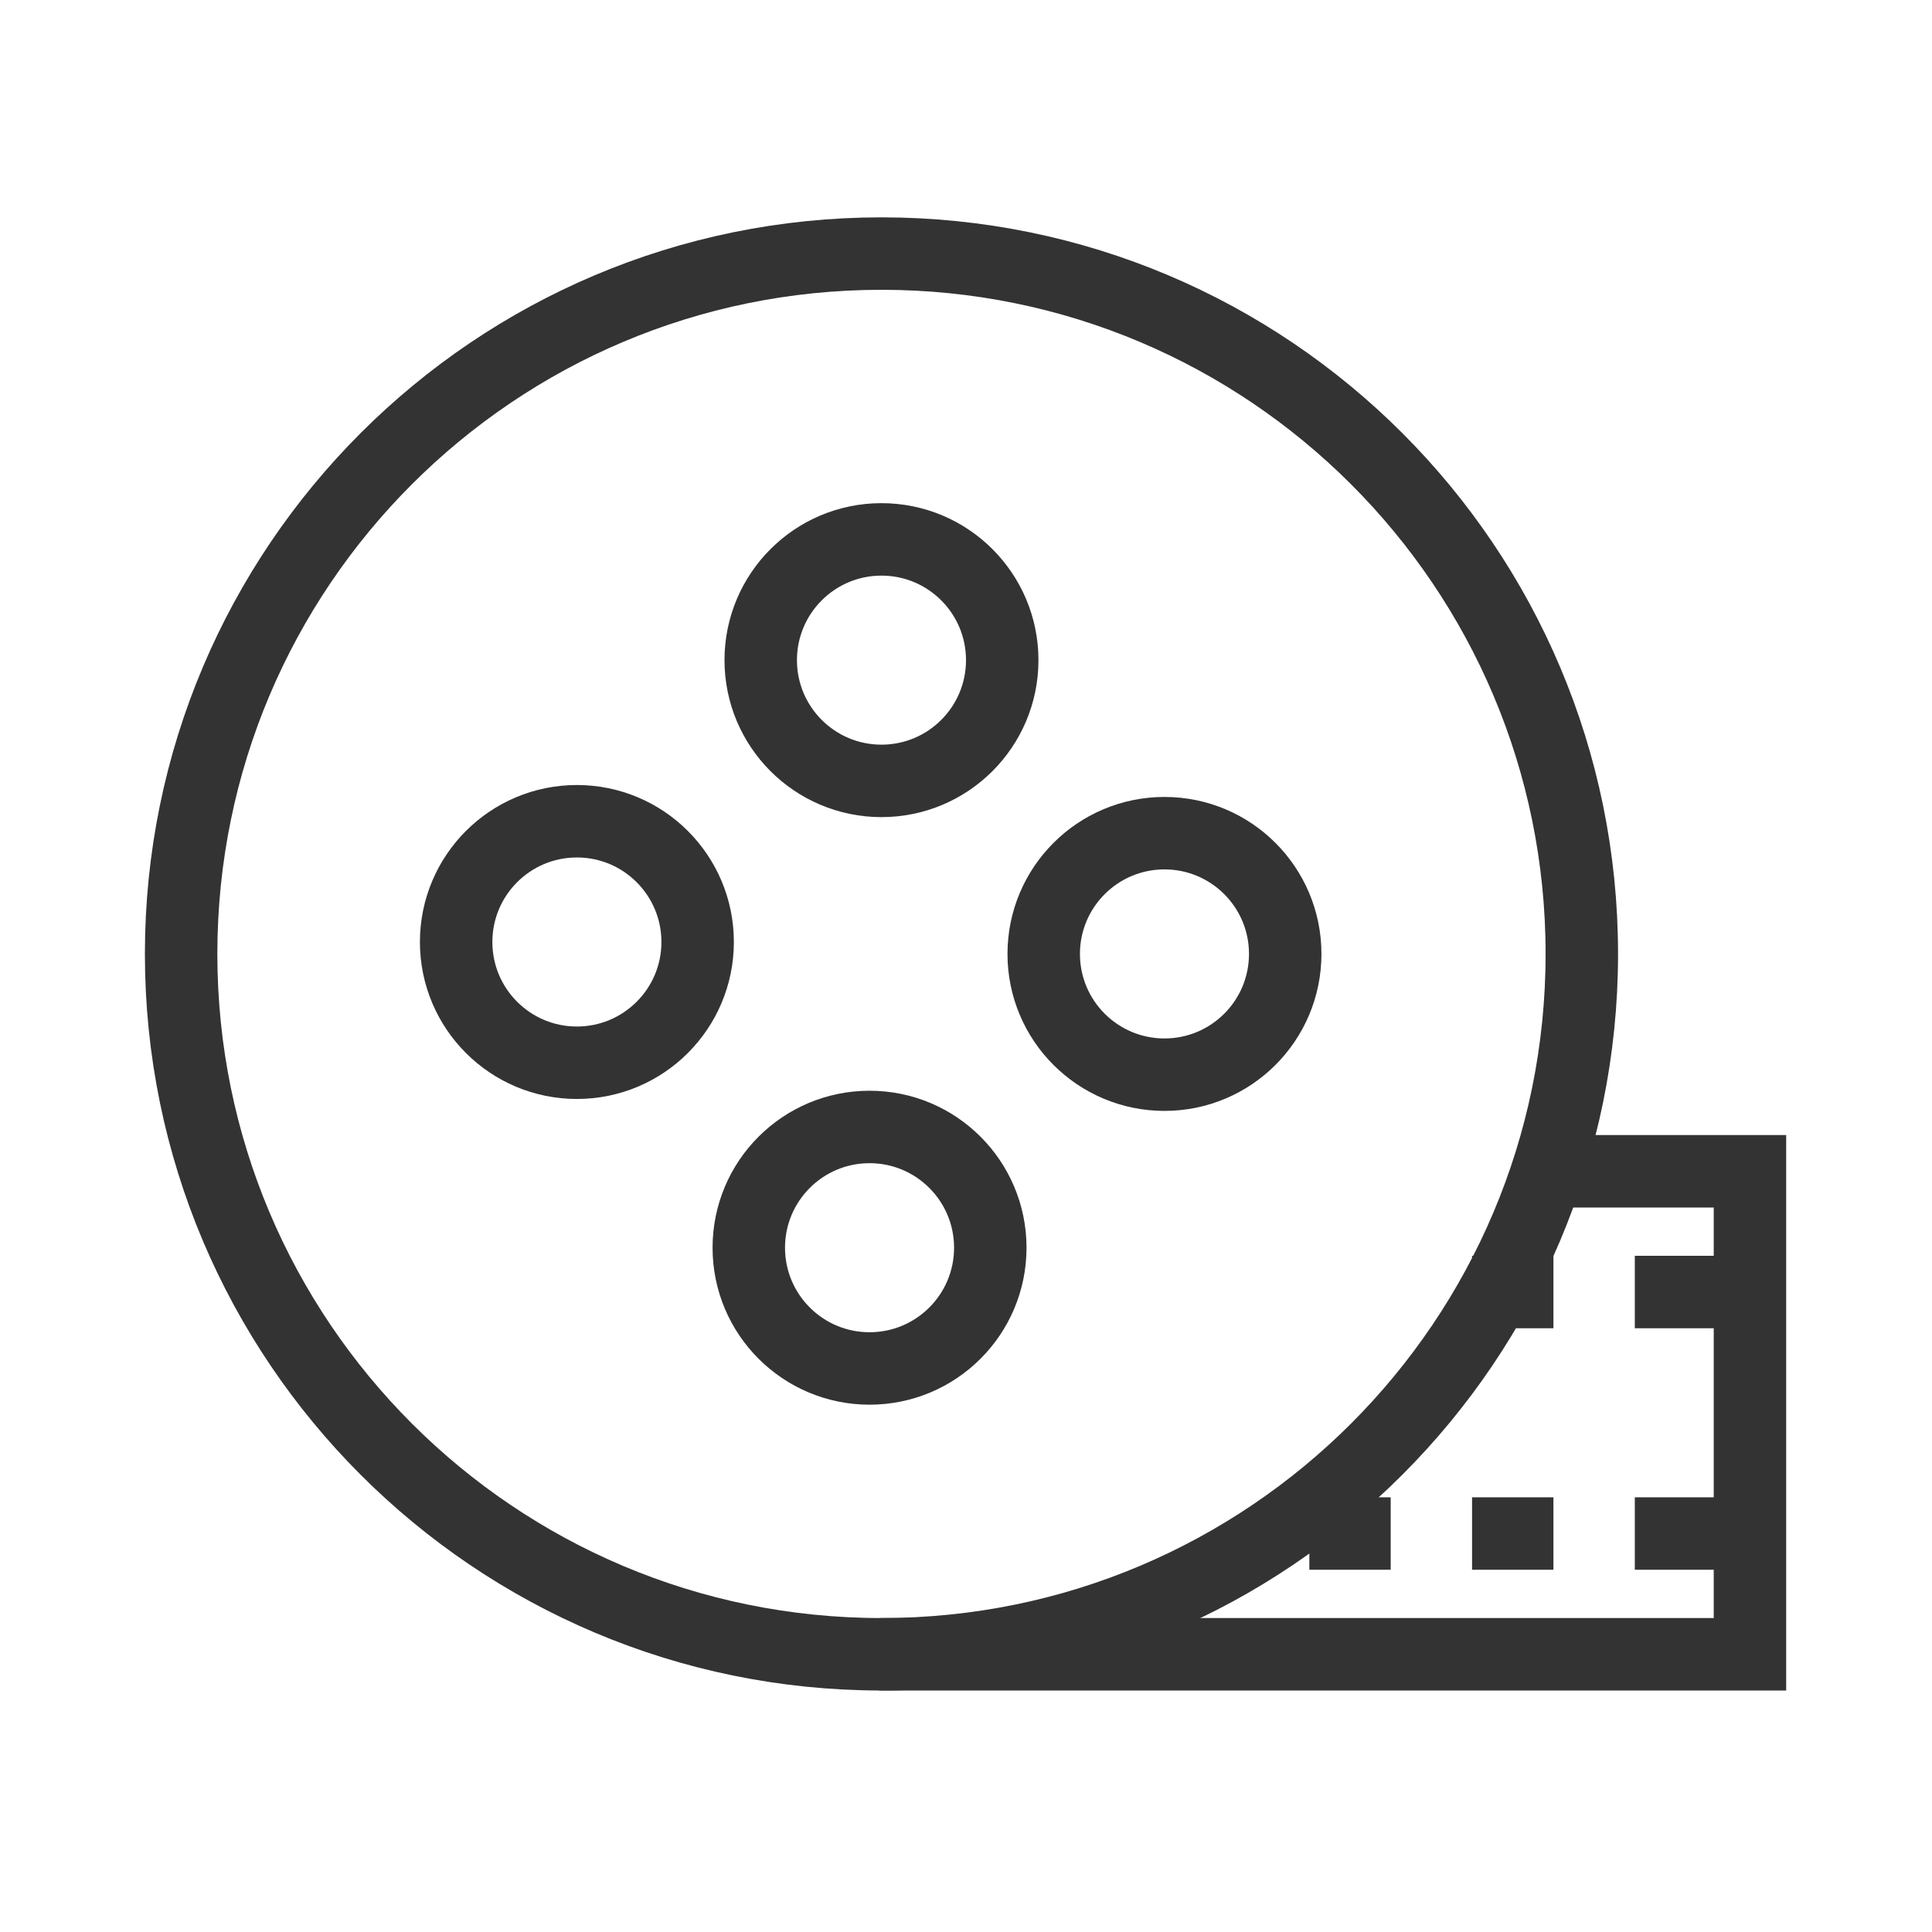 <?xml version="1.0" encoding="UTF-8"?>
<svg width="80px" height="80px" viewBox="0 0 80 80" version="1.1" xmlns="http://www.w3.org/2000/svg" xmlns:xlink="http://www.w3.org/1999/xlink">
    <!-- Generator: Sketch 52.3 (67297) - http://www.bohemiancoding.com/sketch -->
    <title>Artboard</title>
    <desc>Created with Sketch.</desc>
    <defs>
        <polygon id="path-1" points="0 61 67.962 61 67.962 0 0 0"></polygon>
    </defs>
    <g id="Artboard" stroke="none" stroke-width="1" fill="none" fill-rule="evenodd">
        <g id="Group-19" transform="translate(6, 9)">
            <path d="M59.5,30.5 C59.5,46.517 46.517,59.5 30.5,59.5 C14.484,59.5 1.5,46.517 1.5,30.5 C1.5,14.483 14.484,1.5 30.5,1.5 C46.517,1.5 59.5,14.483 59.5,30.5 Z" id="Stroke-1" stroke="#333333" stroke-width="3" stroke-linecap="round"></path>
            <path d="M35.5,18.335 C35.5,21.096 33.261,23.335 30.5,23.335 C27.739,23.335 25.5,21.096 25.5,18.335 C25.5,15.573 27.739,13.335 30.5,13.335 C33.261,13.335 35.5,15.573 35.5,18.335 Z" id="Stroke-3" stroke="#333333" stroke-width="3" stroke-linecap="round"></path>
            <path d="M35.006,42.665 C35.006,45.427 32.767,47.665 30.006,47.665 C27.244,47.665 25.006,45.427 25.006,42.665 C25.006,39.903 27.244,37.665 30.006,37.665 C32.767,37.665 35.006,39.903 35.006,42.665 Z" id="Stroke-5" stroke="#333333" stroke-width="3" stroke-linecap="round"></path>
            <path d="M17.888,25.006 C20.649,25.006 22.888,27.244 22.888,30.006 C22.888,32.767 20.649,35.006 17.888,35.006 C15.126,35.006 12.888,32.767 12.888,30.006 C12.888,27.244 15.126,25.006 17.888,25.006 Z" id="Stroke-7" stroke="#333333" stroke-width="3" stroke-linecap="round"></path>
            <path d="M42.218,25.5 C44.98,25.5 47.218,27.738 47.218,30.5 C47.218,33.262 44.98,35.5 42.218,35.5 C39.457,35.5 37.218,33.262 37.218,30.5 C37.218,27.738 39.457,25.5 42.218,25.5 Z" id="Stroke-9" stroke="#333333" stroke-width="3" stroke-linecap="round"></path>
            <polyline id="Stroke-11" stroke="#333333" stroke-width="3" stroke-linecap="round" points="30.538 59.5 66.462 59.5 66.462 39.5 59.06 39.5"></polyline>
            <mask id="mask-2" fill="white">
                <use xlink:href="#path-1"></use>
            </mask>
            <g id="Clip-14"></g>
            <polygon id="Fill-13" fill="#333333" mask="url(#mask-2)" points="61.694 56 65.063 56 65.063 53 61.694 53"></polygon>
            <polygon id="Fill-15" fill="#333333" mask="url(#mask-2)" points="54.955 56 58.324 56 58.324 53 54.955 53"></polygon>
            <polygon id="Fill-16" fill="#333333" mask="url(#mask-2)" points="61.694 46 65.063 46 65.063 43 61.694 43"></polygon>
            <polygon id="Fill-17" fill="#333333" mask="url(#mask-2)" points="54.955 46 58.324 46 58.324 43 54.955 43"></polygon>
            <polygon id="Fill-18" fill="#333333" mask="url(#mask-2)" points="48.217 56 51.586 56 51.586 53 48.217 53"></polygon>
        </g>
    </g>
</svg>